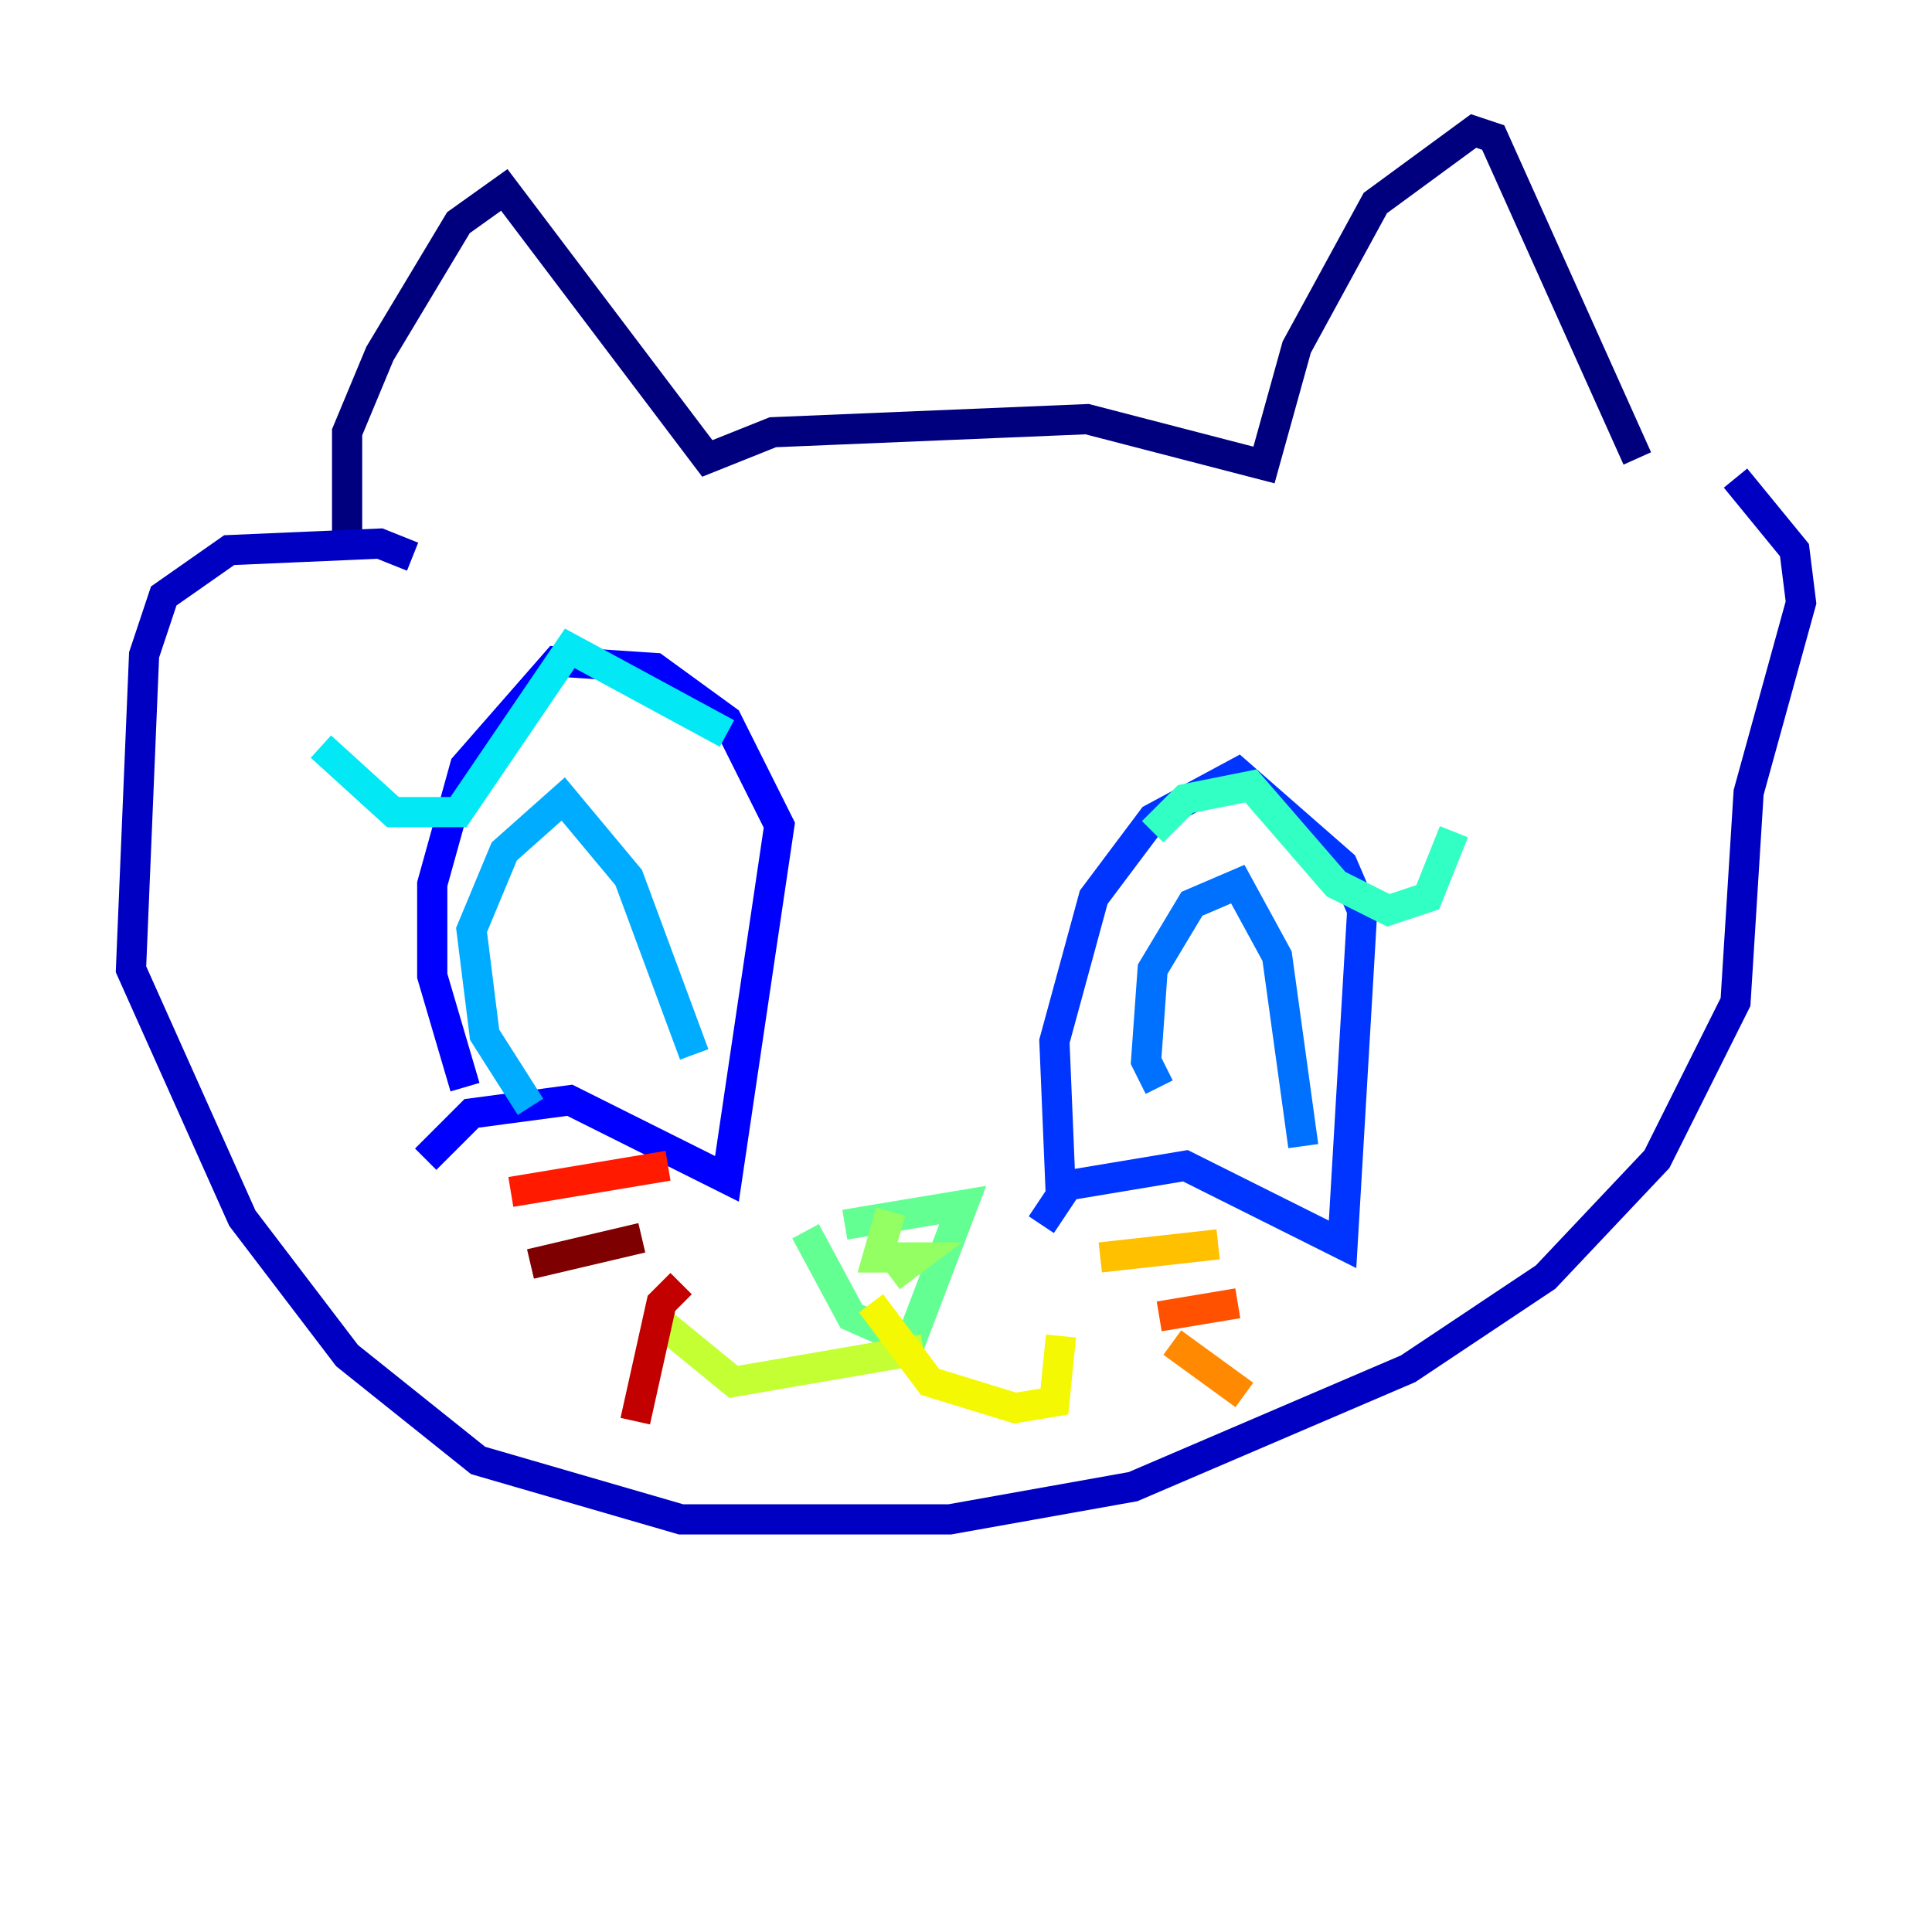 <?xml version="1.0" encoding="utf-8" ?>
<svg baseProfile="tiny" height="128" version="1.2" viewBox="0,0,128,128" width="128" xmlns="http://www.w3.org/2000/svg" xmlns:ev="http://www.w3.org/2001/xml-events" xmlns:xlink="http://www.w3.org/1999/xlink"><defs /><polyline fill="none" points="22.997,36.447 22.997,28.637 25.166,23.43 30.373,14.752 33.41,12.583 46.861,30.373 51.2,28.637 72.027,27.77 83.742,30.807 85.912,22.997 91.119,13.451 97.627,8.678 98.929,9.112 108.475,30.373" stroke="#00007f" stroke-width="2" /><polyline fill="none" points="27.336,36.881 25.166,36.014 15.186,36.447 10.848,39.485 9.546,43.39 8.678,64.217 16.054,80.705 22.997,89.817 31.675,96.759 45.125,100.664 62.915,100.664 75.064,98.495 93.288,90.685 102.4,84.61 109.776,76.8 114.983,66.386 115.851,52.502 119.322,39.919 118.888,36.447 114.983,31.675" stroke="#0000c3" stroke-width="2" /><polyline fill="none" points="28.203,76.8 31.241,73.763 37.749,72.895 48.163,78.102 51.634,54.671 48.163,47.729 43.39,44.258 36.881,43.824 30.807,50.766 28.637,58.576 28.637,64.651 30.807,72.027" stroke="#0000ff" stroke-width="2" /><polyline fill="none" points="68.99,81.139 70.725,78.536 78.536,77.234 88.949,82.441 90.251,60.312 88.949,57.275 82.007,51.2 76.366,54.237 72.461,59.444 69.858,68.99 70.291,79.403" stroke="#0034ff" stroke-width="2" /><polyline fill="none" points="76.8,72.027 75.932,70.291 76.366,64.217 78.969,59.878 82.007,58.576 84.61,63.349 86.346,75.932" stroke="#0070ff" stroke-width="2" /><polyline fill="none" points="35.146,73.329 32.108,68.556 31.241,61.614 33.41,56.407 37.315,52.936 41.654,58.142 45.993,69.858" stroke="#00acff" stroke-width="2" /><polyline fill="none" points="48.163,48.597 37.749,42.956 30.373,53.803 26.034,53.803 21.261,49.464" stroke="#02e8f4" stroke-width="2" /><polyline fill="none" points="76.366,55.105 78.536,52.936 82.875,52.068 88.515,58.576 91.986,60.312 94.59,59.444 96.325,55.105" stroke="#32ffc3" stroke-width="2" /><polyline fill="none" points="53.37,81.573 56.407,87.214 60.312,88.949 63.783,79.837 55.973,81.139" stroke="#63ff93" stroke-width="2" /><polyline fill="none" points="59.01,80.271 58.142,83.308 60.746,83.308 59.01,84.61" stroke="#93ff63" stroke-width="2" /><polyline fill="none" points="61.18,89.383 48.597,91.552 43.824,87.647" stroke="#c3ff32" stroke-width="2" /><polyline fill="none" points="57.709,86.346 61.614,91.552 67.254,93.288 69.858,92.854 70.291,88.515" stroke="#f4f802" stroke-width="2" /><polyline fill="none" points="72.895,83.308 80.705,82.441" stroke="#ffc000" stroke-width="2" /><polyline fill="none" points="77.668,88.949 82.441,92.42" stroke="#ff8900" stroke-width="2" /><polyline fill="none" points="76.8,87.214 82.007,86.346" stroke="#ff5100" stroke-width="2" /><polyline fill="none" points="44.258,77.234 33.844,78.969" stroke="#ff1a00" stroke-width="2" /><polyline fill="none" points="45.125,85.044 43.824,86.346 42.088,94.156" stroke="#c30000" stroke-width="2" /><polyline fill="none" points="42.522,82.007 35.146,83.742" stroke="#7f0000" stroke-width="2" /></svg>